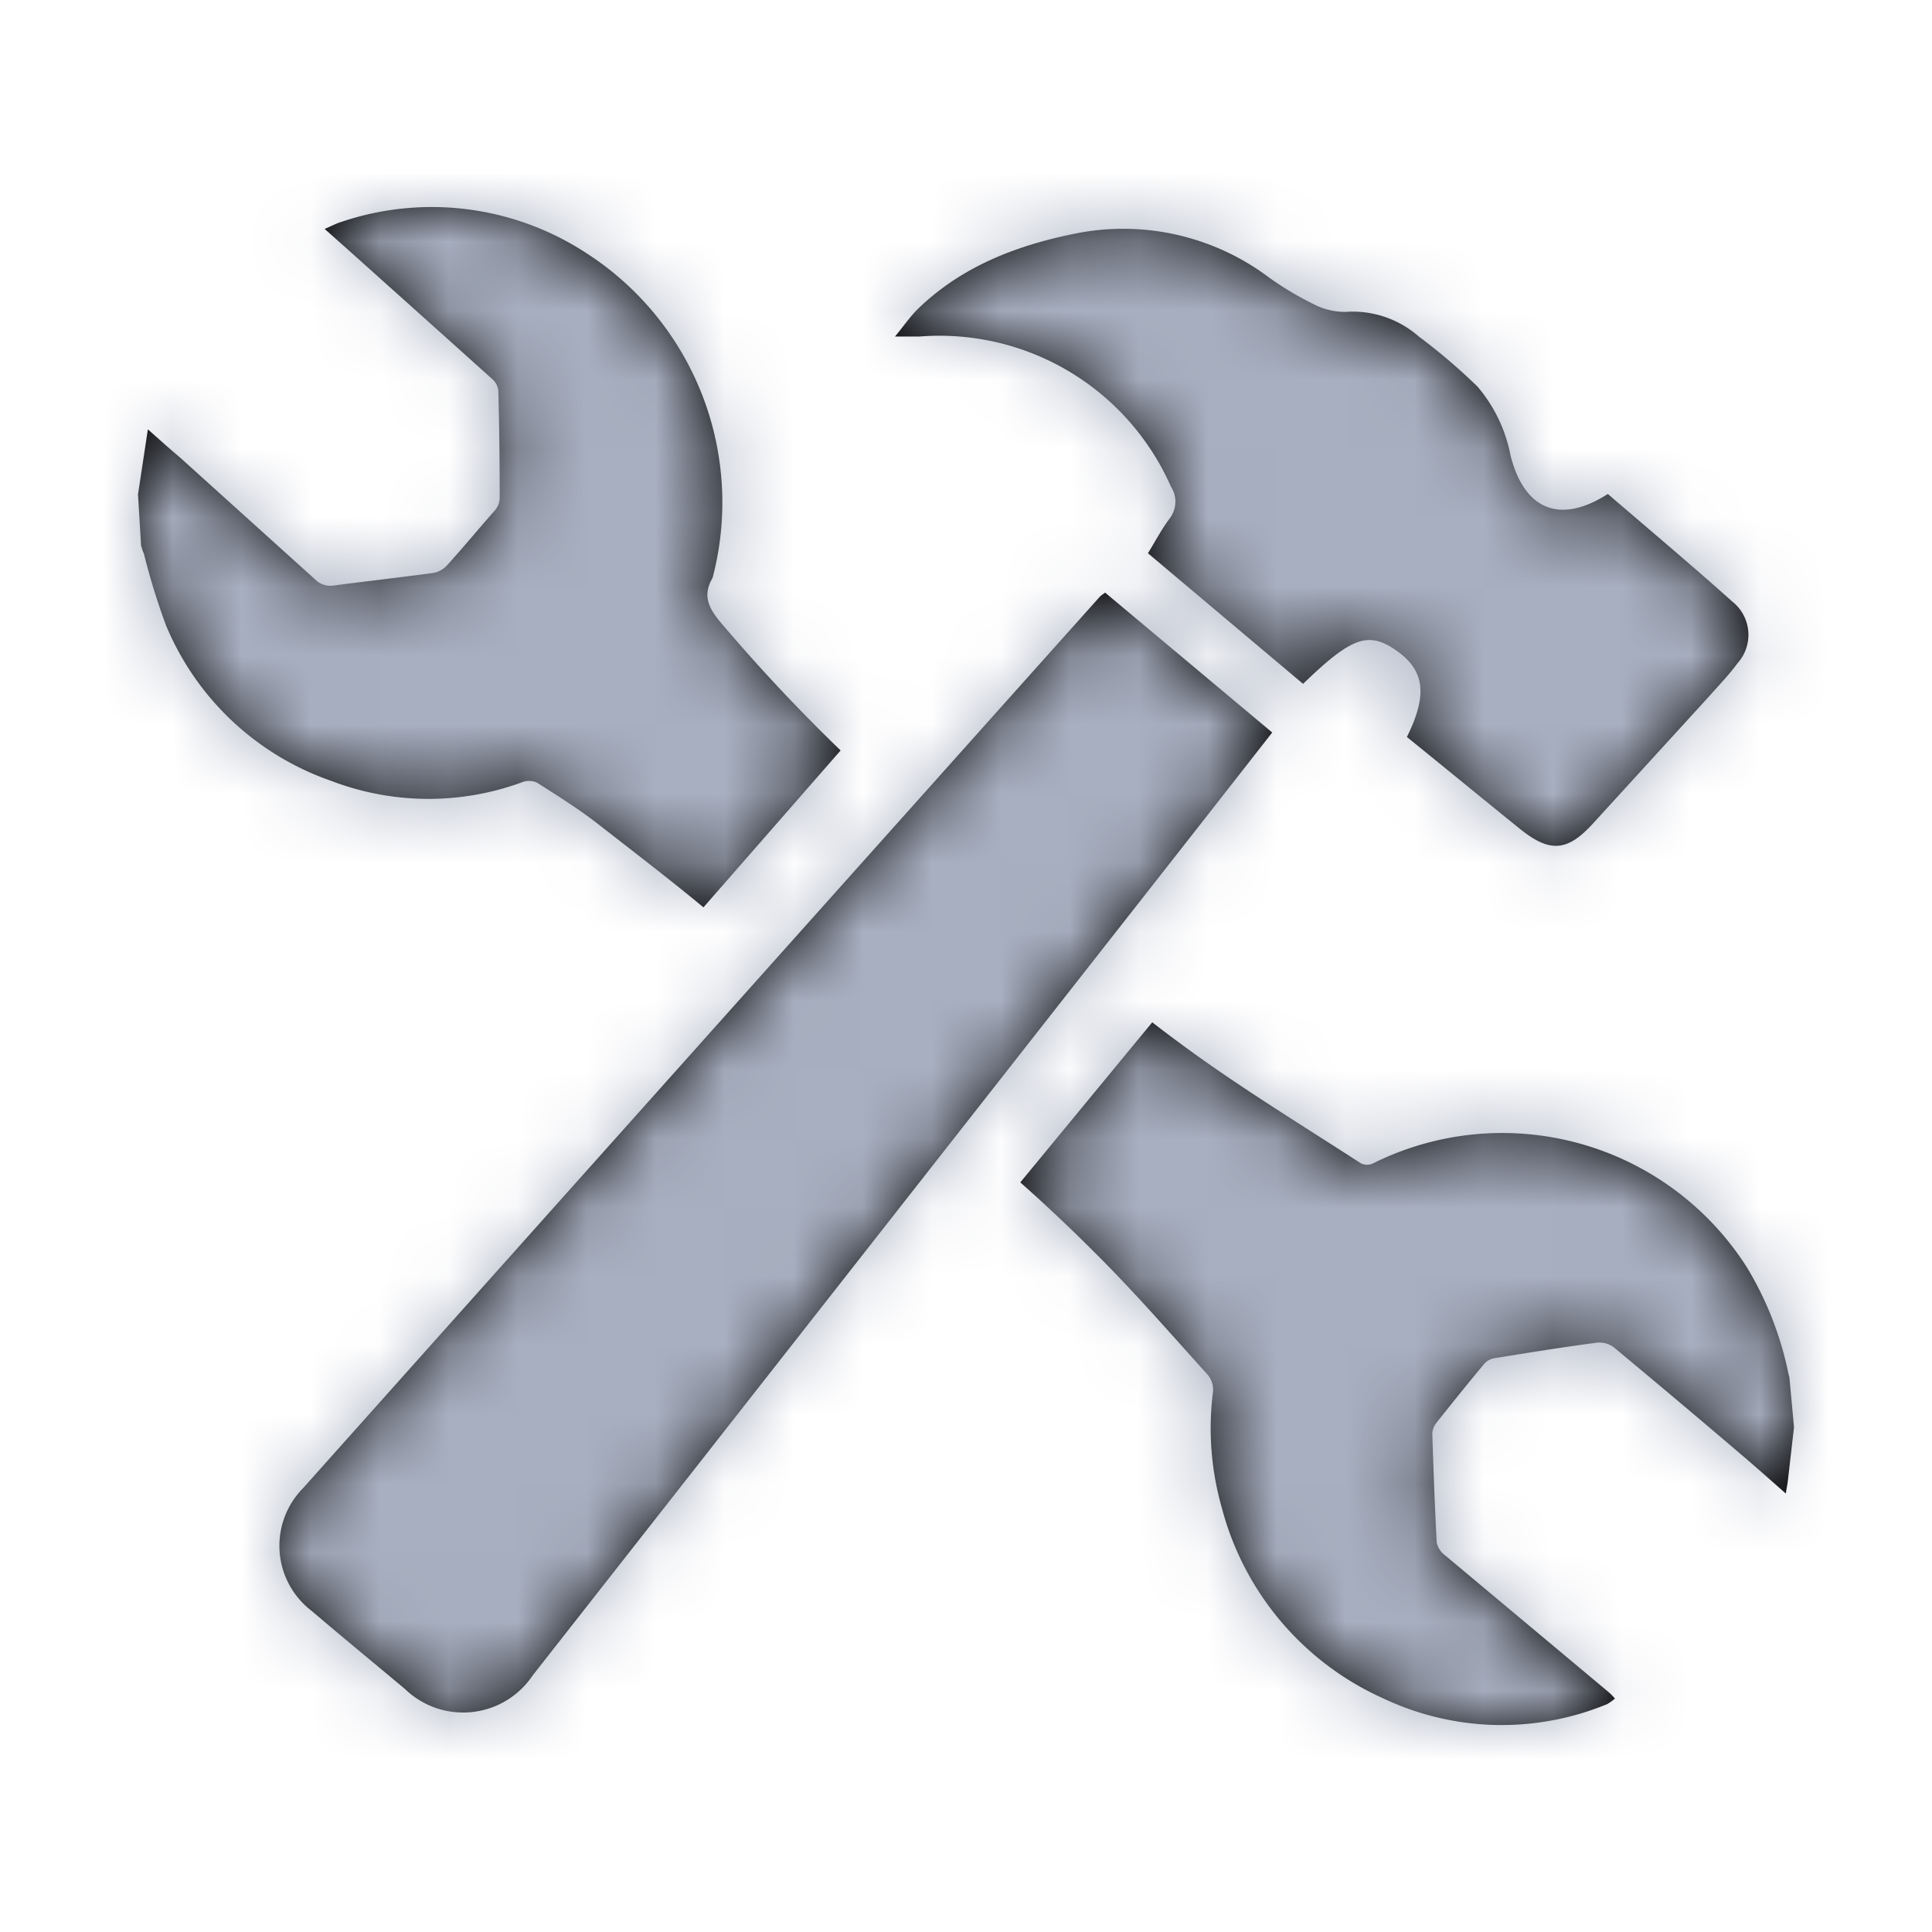 <svg xmlns="http://www.w3.org/2000/svg" xmlns:xlink="http://www.w3.org/1999/xlink" width="28" height="28" viewBox="0 0 28 28">
    <defs>
        <path id="a" d="M20.39 10.68c.303-.61.258-.965-.153-1.252-.41-.287-.655-.19-1.352.483l-2.248-1.893c.107-.174.198-.348.313-.502a.4.4 0 0 0 .019-.466 3.665 3.665 0 0 0-3.64-2.173h-.358c.122-.147.21-.277.32-.388.646-.633 1.463-.944 2.35-1.115a3.515 3.515 0 0 1 2.752.649c.2.143.412.27.633.379.147.079.311.12.478.118a1.45 1.45 0 0 1 1.058.357c.299.223.583.465.85.725a2.162 2.162 0 0 1 .48 1c.2.79.718 1 1.41.557.6.516 1.212 1.03 1.807 1.562a.615.615 0 0 1 .071.893c-.126.171-.274.323-.415.483l-1.673 1.832c-.37.408-.623.434-1.051.094-.547-.442-1.092-.89-1.651-1.342zm-1.952-.064l-1.06 1.354L7.721 24.28a1.213 1.213 0 0 1-1.852.198c-.449-.376-.903-.748-1.35-1.13a1.187 1.187 0 0 1-.127-1.78 22156 22156 0 0 1 11.55-12.923.784.784 0 0 1 .075-.056l2.42 2.026zm7.469 9.233c.007.038.016.075.026.111l.067.724-.088.768c-.005.048-.015.094-.031.193-.242-.212-.457-.405-.677-.591a184.331 184.331 0 0 0-1.813-1.526.351.351 0 0 0-.239-.07c-.497.065-.992.145-1.488.225a.26.26 0 0 0-.149.077c-.237.285-.47.573-.7.864a.265.265 0 0 0-.057.157c.017.526.036 1.052.064 1.576a.307.307 0 0 0 .115.179l2.39 1.999a.908.908 0 0 1 .078.082.77.77 0 0 1-.112.08 4.007 4.007 0 0 1-3.24-.08 4.193 4.193 0 0 1-2.344-2.76 4.198 4.198 0 0 1-.129-1.69.343.343 0 0 0-.074-.24c-.545-.602-1.077-1.217-1.653-1.787a24.098 24.098 0 0 0-1.066-1.004l1.912-2.32c.235.182.474.359.716.531.75.531 1.537 1.014 2.31 1.514a.201.201 0 0 0 .173 0 4.202 4.202 0 0 1 5.419 1.506c.277.457.476.958.59 1.482zM10.47 9.051a25.33 25.33 0 0 0 1.713 1.825l-1.988 2.274c-.504-.417-1.018-.81-1.527-1.207-.282-.22-.587-.41-.89-.603a.284.284 0 0 0-.22 0 3.937 3.937 0 0 1-2.76-.024 4.019 4.019 0 0 1-2.39-2.248 9.686 9.686 0 0 1-.324-1.05c-.022-.036-.022-.07-.039-.106L2 7.166l.143-.944c.175.155.325.29.471.413l1.95 1.76a.313.313 0 0 0 .272.091c.492-.065.97-.118 1.448-.183a.355.355 0 0 0 .196-.111c.236-.26.459-.531.698-.802a.287.287 0 0 0 .064-.171c0-.52-.006-1.04-.02-1.56a.257.257 0 0 0-.083-.161c-.707-.636-1.415-1.27-2.124-1.905l-.31-.275c.098-.041.167-.08.239-.101a4.092 4.092 0 0 1 3.55.449 4.297 4.297 0 0 1 1.833 4.71c-.16.272-.041.46.143.675z"/>
    </defs>
    <g fill="none" fill-rule="evenodd">
        <path d="M0 0h28v28H0z"/>
        <mask id="b" fill="#fff">
            <use xlink:href="#a"/>
        </mask>
        <use fill="#000" fill-rule="nonzero" xlink:href="#a"/>
        <g mask="url(#b)">
            <path fill="#A8AFC0" d="M-10-12h48v48h-48z"/>
        </g>
    </g>
</svg>
